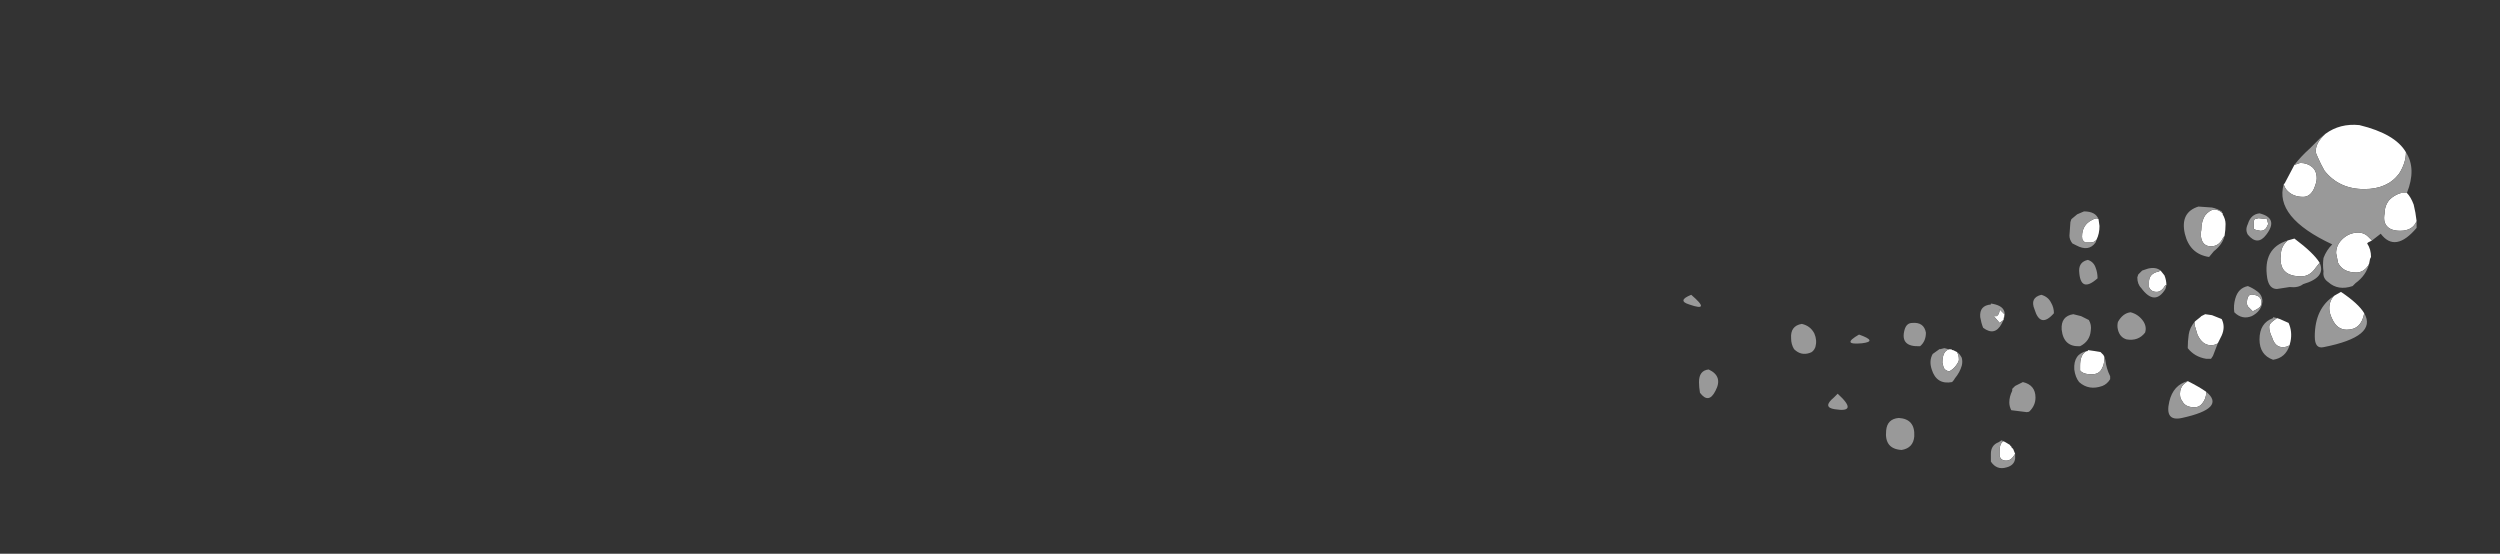 <?xml version="1.0" encoding="UTF-8" standalone="no"?>
<svg xmlns:ffdec="https://www.free-decompiler.com/flash" xmlns:xlink="http://www.w3.org/1999/xlink" ffdec:objectType="frame" height="199.85px" width="902.3px" xmlns="http://www.w3.org/2000/svg">
  <rect width="100%" height="100%" fill="#333333" stroke="none"/>
  <g transform="matrix(1.0, 0.0, 0.0, 1.0, 459.55, 152.25)">
    <use ffdec:characterId="739" height="17.7" transform="matrix(7.0, 0.0, 0.0, 7.0, 148.05, -107.1)" width="37.8" xlink:href="#shape0"/>
  </g>
  <defs>
    <g id="shape0" transform="matrix(1.0, 0.0, 0.0, 1.0, -21.15, 15.3)">
      <path d="M35.0 -3.7 L35.05 -3.7 35.25 -3.6 Q35.35 -3.45 35.35 -3.2 35.35 -3.1 35.2 -2.9 35.05 -2.7 34.85 -2.6 34.6 -2.65 34.55 -2.85 L34.5 -3.05 Q34.5 -3.7 34.9 -3.75 L34.95 -3.75 35.0 -3.7 M42.55 -10.45 L42.6 -10.1 Q42.6 -9.7 42.45 -9.4 42.35 -9.25 42.15 -9.25 L41.85 -9.25 41.75 -9.35 Q41.7 -9.4 41.7 -9.55 41.7 -10.15 42.2 -10.4 42.45 -10.55 42.55 -10.45 M46.05 -7.05 L46.0 -7.05 Q45.8 -6.7 45.55 -6.7 45.25 -6.7 45.15 -6.95 45.15 -7.1 45.15 -7.2 45.15 -7.65 45.65 -7.75 L45.75 -7.8 45.95 -7.55 Q46.05 -7.3 46.05 -7.05 M37.7 -5.55 L37.65 -5.25 37.45 -5.1 37.15 -5.45 37.3 -5.45 Q37.45 -5.55 37.45 -5.8 L37.7 -5.55 M42.85 -3.35 L42.85 -3.25 Q42.85 -2.95 42.7 -2.7 42.55 -2.45 42.2 -2.45 41.75 -2.45 41.6 -2.65 41.6 -2.7 41.6 -2.9 41.6 -3.4 41.85 -3.6 L41.95 -3.65 42.0 -3.65 42.0 -3.7 42.35 -3.65 42.65 -3.6 42.8 -3.45 42.85 -3.35 M54.25 -14.85 Q55.0 -15.4 56.0 -15.3 57.85 -14.85 58.4 -13.9 58.4 -13.35 58.05 -12.8 57.45 -12.0 56.25 -12.0 54.95 -12.0 54.2 -12.95 54.0 -13.3 53.85 -13.65 53.75 -13.85 53.75 -13.95 53.75 -14.4 54.25 -14.85 M58.45 -11.8 Q58.65 -11.6 58.8 -11.2 58.9 -10.8 58.95 -10.35 58.75 -9.85 58.1 -9.85 57.45 -9.85 57.3 -10.3 57.25 -10.5 57.3 -10.75 57.3 -11.15 57.55 -11.45 57.8 -11.7 58.15 -11.8 L58.45 -11.8 M56.65 -9.35 L56.45 -9.25 56.4 -9.2 Q56.6 -8.9 56.6 -8.5 L56.55 -8.4 56.5 -8.15 56.45 -8.05 Q56.2 -7.7 55.85 -7.7 55.15 -7.7 54.9 -8.2 L54.8 -8.7 Q54.8 -9.1 55.1 -9.4 55.4 -9.7 55.8 -9.75 56.2 -9.8 56.45 -9.55 L56.65 -9.35 M52.1 -12.25 L52.15 -12.3 52.65 -13.25 52.95 -13.35 Q53.3 -13.35 53.55 -13.15 53.8 -12.95 53.8 -12.55 53.8 -12.35 53.65 -12.0 53.45 -11.6 53.1 -11.6 52.6 -11.6 52.3 -11.9 52.15 -12.05 52.1 -12.25 M53.95 -8.2 L53.75 -7.95 Q53.45 -7.5 53.0 -7.5 52.2 -7.5 52.0 -8.0 51.9 -8.3 51.95 -8.6 51.95 -9.05 52.3 -9.35 L52.65 -9.45 Q53.65 -8.7 53.95 -8.2 M49.05 -9.6 L48.95 -9.45 Q48.75 -9.05 48.35 -9.05 47.95 -9.05 47.85 -9.45 47.8 -9.65 47.85 -9.9 47.85 -10.35 48.05 -10.65 48.25 -10.9 48.5 -10.95 48.75 -10.95 48.95 -10.75 L48.95 -10.7 Q49.1 -10.45 49.1 -10.2 49.1 -9.9 49.05 -9.6 M51.25 -10.45 Q51.25 -10.35 51.3 -10.2 L51.2 -10.0 Q51.1 -9.85 50.9 -9.85 L50.65 -9.9 50.55 -9.95 Q50.55 -10.0 50.55 -10.2 L50.55 -10.35 50.6 -10.45 50.8 -10.5 51.25 -10.45 M50.9 -5.95 Q50.75 -5.8 50.5 -5.7 L50.25 -5.95 Q50.2 -6.05 50.2 -6.1 50.2 -6.65 50.55 -6.55 50.95 -6.5 50.95 -6.15 50.95 -6.05 50.9 -5.95 M51.75 -5.35 L51.9 -5.3 52.35 -5.1 Q52.55 -4.65 52.45 -4.15 L52.4 -3.95 Q52.25 -3.85 52.05 -3.85 51.65 -3.85 51.5 -4.35 51.35 -4.65 51.35 -4.9 51.35 -5.05 51.55 -5.2 L51.75 -5.35 M47.5 -5.15 L47.55 -5.2 47.8 -5.4 47.85 -5.45 48.05 -5.55 48.4 -5.5 Q48.65 -5.4 48.9 -5.3 49.1 -4.9 48.9 -4.45 L48.7 -4.05 Q48.55 -3.95 48.35 -3.95 47.9 -3.95 47.65 -4.5 L47.5 -5.0 47.5 -5.15 M48.1 -1.55 L48.1 -1.5 Q48.1 -1.2 47.9 -0.95 47.75 -0.75 47.5 -0.75 47.0 -0.75 46.85 -1.1 46.75 -1.2 46.75 -1.45 46.75 -1.75 46.95 -1.95 L47.15 -2.1 Q47.75 -1.8 48.1 -1.55 M54.7 -6.5 L55.05 -6.7 Q55.95 -6.1 56.25 -5.6 56.1 -4.75 55.35 -4.75 54.85 -4.75 54.6 -5.3 54.45 -5.6 54.45 -5.85 54.45 -6.25 54.7 -6.5 M37.75 1.05 L38.0 1.2 38.0 1.25 38.05 1.25 38.05 1.3 38.15 1.4 38.25 1.65 38.15 1.8 Q38.0 2.0 37.8 2.0 37.5 2.0 37.45 1.75 L37.45 1.5 Q37.45 1.1 37.65 1.0 L37.75 1.05" fill="#ffffff" fill-rule="evenodd" stroke="none"/>
      <path d="M22.8 -1.6 Q22.45 -0.9 22.0 -1.5 21.95 -1.8 21.95 -2.05 21.95 -2.65 22.45 -2.7 23.2 -2.35 22.8 -1.6 M21.45 -6.05 Q20.8 -6.25 21.55 -6.55 22.6 -5.65 21.45 -6.05 M27.9 -4.55 Q28.05 -4.2 27.95 -3.85 27.85 -3.6 27.65 -3.55 27.2 -3.4 26.85 -3.75 26.7 -4.0 26.7 -4.3 26.65 -4.95 27.25 -5.05 27.7 -4.95 27.9 -4.55 M35.25 -3.6 Q35.4 -3.5 35.5 -3.3 35.55 -3.1 35.5 -2.9 35.4 -2.55 35.15 -2.25 35.1 -2.15 35.0 -2.05 34.2 -1.9 33.95 -2.7 33.8 -3.15 34.0 -3.5 L34.35 -3.75 34.4 -3.75 34.6 -3.8 35.0 -3.7 34.95 -3.75 34.9 -3.75 Q34.5 -3.7 34.5 -3.05 L34.55 -2.85 Q34.6 -2.65 34.85 -2.6 35.05 -2.7 35.2 -2.9 35.35 -3.1 35.35 -3.2 35.35 -3.45 35.25 -3.6 M33.65 -4.6 Q33.65 -4.15 33.35 -3.9 32.3 -3.85 32.55 -4.75 32.65 -5.1 32.95 -5.1 33.55 -5.15 33.65 -4.6 M30.35 -4.05 Q29.25 -3.95 30.2 -4.5 31.2 -4.15 30.35 -4.05 M28.95 -0.65 Q28.3 -0.75 28.9 -1.25 L29.1 -1.45 Q30.2 -0.45 28.95 -0.65 M42.45 -9.4 L42.4 -9.25 Q42.05 -8.75 41.4 -9.1 L41.2 -9.2 Q41.05 -9.4 41.05 -9.6 L41.1 -10.3 41.15 -10.45 41.45 -10.7 41.8 -10.85 Q42.4 -10.85 42.55 -10.45 42.45 -10.55 42.2 -10.4 41.7 -10.15 41.7 -9.55 41.7 -9.4 41.75 -9.35 L41.85 -9.25 42.15 -9.25 Q42.35 -9.25 42.45 -9.4 M42.4 -7.95 Q42.5 -7.7 42.5 -7.4 41.6 -6.6 41.55 -7.8 41.55 -8.25 42.0 -8.35 42.3 -8.25 42.4 -7.95 M45.75 -7.8 L45.65 -7.75 Q45.15 -7.65 45.15 -7.2 45.15 -7.1 45.15 -6.95 45.25 -6.7 45.55 -6.7 45.8 -6.7 46.0 -7.05 L46.05 -7.05 46.0 -6.85 Q45.45 -5.95 44.75 -6.9 44.55 -7.1 44.55 -7.45 L44.6 -7.6 Q44.7 -7.7 44.8 -7.8 L45.1 -7.9 Q45.5 -8.0 45.75 -7.8 M37.7 -5.55 L37.45 -5.8 Q37.45 -5.55 37.3 -5.45 L37.15 -5.45 37.45 -5.1 37.65 -5.25 37.7 -5.55 M39.25 -5.8 Q39.0 -6.4 39.6 -6.55 39.95 -6.45 40.1 -6.15 40.25 -5.9 40.25 -5.6 39.55 -4.8 39.25 -5.8 M37.0 -6.05 L37.0 -6.1 Q38.05 -5.95 37.55 -5.05 37.2 -4.4 36.6 -4.85 36.5 -5.1 36.45 -5.4 36.4 -6.0 37.0 -6.05 M38.65 -2.05 Q39.3 -1.9 39.3 -1.25 39.3 -0.85 39.0 -0.55 38.95 -0.5 38.85 -0.5 L38.05 -0.6 Q37.95 -0.8 37.95 -1.0 37.95 -1.3 38.1 -1.6 L38.1 -1.7 38.25 -1.85 38.65 -2.05 M43.55 -5.15 Q43.8 -5.6 44.2 -5.65 44.6 -5.55 44.85 -5.2 45.05 -4.9 44.95 -4.6 44.6 -4.15 44.0 -4.25 43.65 -4.35 43.55 -4.75 43.5 -4.95 43.55 -5.15 M41.65 -5.45 L42.05 -5.25 Q42.2 -5.0 42.15 -4.7 42.1 -4.15 41.6 -3.9 40.75 -3.85 40.65 -4.75 40.6 -5.45 41.25 -5.55 L41.65 -5.45 M41.95 -3.65 L41.85 -3.6 Q41.6 -3.4 41.6 -2.9 41.6 -2.7 41.6 -2.65 41.75 -2.45 42.2 -2.45 42.55 -2.45 42.7 -2.7 42.85 -2.95 42.85 -3.25 L42.85 -3.35 42.9 -3.2 Q42.95 -2.75 43.15 -2.35 L43.15 -2.2 Q43.0 -1.95 42.75 -1.85 42.05 -1.6 41.55 -2.05 41.35 -2.3 41.3 -2.7 41.25 -3.5 41.95 -3.65 M58.4 -13.9 Q58.95 -13.05 58.45 -11.8 L58.15 -11.8 Q57.8 -11.7 57.55 -11.45 57.3 -11.15 57.3 -10.75 57.25 -10.5 57.3 -10.3 57.45 -9.85 58.1 -9.85 58.75 -9.85 58.95 -10.35 L58.95 -10.0 Q57.85 -8.7 57.1 -9.7 L56.65 -9.35 56.45 -9.55 Q56.2 -9.8 55.8 -9.75 55.4 -9.7 55.1 -9.4 54.8 -9.1 54.8 -8.7 L54.9 -8.2 Q55.15 -7.7 55.85 -7.7 56.2 -7.7 56.45 -8.05 L56.5 -8.15 Q56.35 -7.55 55.8 -7.15 L55.65 -7.0 Q54.9 -6.75 54.4 -7.2 54.1 -7.4 54.15 -7.75 54.1 -8.1 54.15 -8.45 54.3 -8.85 54.6 -9.15 51.6 -10.55 52.1 -12.25 52.15 -12.05 52.3 -11.9 52.6 -11.6 53.1 -11.6 53.45 -11.6 53.65 -12.0 53.8 -12.35 53.8 -12.55 53.8 -12.95 53.55 -13.15 53.3 -13.35 52.95 -13.35 L52.65 -13.25 Q53.0 -13.7 53.45 -14.1 53.7 -14.35 54.0 -14.65 L54.25 -14.85 Q53.75 -14.4 53.75 -13.95 53.75 -13.85 53.85 -13.65 54.0 -13.3 54.2 -12.95 54.95 -12.0 56.25 -12.0 57.45 -12.0 58.05 -12.8 58.4 -13.35 58.4 -13.9 M52.3 -9.35 Q51.95 -9.05 51.95 -8.6 51.9 -8.3 52.0 -8.0 52.2 -7.5 53.0 -7.5 53.45 -7.5 53.75 -7.95 L53.95 -8.2 Q54.3 -7.45 53.1 -7.1 52.85 -6.9 52.4 -6.95 L51.75 -6.85 Q51.35 -6.85 51.25 -7.4 51.0 -8.95 52.3 -9.35 M48.95 -10.7 L48.95 -10.75 Q48.75 -10.95 48.5 -10.95 48.25 -10.9 48.05 -10.65 47.85 -10.35 47.85 -9.9 47.8 -9.65 47.85 -9.45 47.95 -9.05 48.35 -9.05 48.75 -9.05 48.95 -9.45 L49.05 -9.6 Q48.95 -9.15 48.5 -8.8 L48.25 -8.5 Q47.25 -8.65 47.0 -9.7 46.75 -10.8 47.7 -11.1 L48.4 -11.05 Q48.65 -11.0 48.9 -10.85 L48.95 -10.7 M51.25 -10.45 L50.8 -10.5 50.6 -10.45 50.55 -10.35 50.55 -10.2 Q50.55 -10.0 50.55 -9.95 L50.65 -9.9 50.9 -9.85 Q51.1 -9.85 51.2 -10.0 L51.3 -10.2 Q51.25 -10.35 51.25 -10.45 M50.25 -10.2 Q50.4 -10.7 50.85 -10.75 51.85 -10.5 51.2 -9.65 50.75 -9.05 50.25 -9.65 50.1 -9.9 50.25 -10.2 M50.9 -5.95 Q50.95 -6.05 50.95 -6.15 50.95 -6.5 50.55 -6.55 50.2 -6.65 50.2 -6.1 50.2 -6.05 50.25 -5.95 L50.5 -5.7 Q50.75 -5.8 50.9 -5.95 M52.4 -3.95 Q52.2 -3.3 51.55 -3.2 50.85 -3.45 50.85 -4.25 50.85 -5.1 51.55 -5.35 L51.55 -5.4 51.75 -5.35 51.55 -5.2 Q51.35 -5.05 51.35 -4.9 51.35 -4.65 51.5 -4.35 51.65 -3.85 52.05 -3.85 52.25 -3.85 52.4 -3.95 M51.0 -6.2 Q50.95 -5.7 50.45 -5.45 49.95 -5.25 49.55 -5.65 49.5 -6.0 49.6 -6.35 49.75 -6.9 50.25 -7.0 50.5 -6.9 50.7 -6.75 51.0 -6.55 51.0 -6.2 M48.7 -4.05 L48.45 -3.4 48.35 -3.25 48.1 -3.25 Q47.5 -3.35 47.15 -3.8 47.15 -4.15 47.2 -4.5 47.25 -4.85 47.5 -5.15 L47.5 -5.0 47.65 -4.5 Q47.9 -3.95 48.35 -3.95 48.55 -3.95 48.7 -4.05 M48.1 -1.55 Q49.15 -0.7 46.85 -0.2 45.95 0.0 46.2 -1.05 46.4 -1.9 47.15 -2.1 L46.95 -1.95 Q46.75 -1.75 46.75 -1.45 46.75 -1.2 46.85 -1.1 47.0 -0.75 47.5 -0.75 47.75 -0.75 47.9 -0.95 48.1 -1.2 48.1 -1.5 L48.1 -1.55 M56.25 -5.6 Q56.95 -4.4 54.15 -3.85 53.7 -3.75 53.7 -4.4 53.7 -5.85 54.7 -6.5 54.45 -6.25 54.45 -5.85 54.45 -5.6 54.6 -5.3 54.85 -4.75 55.35 -4.75 56.1 -4.75 56.25 -5.6 M38.25 1.65 L38.25 1.9 Q38.2 2.25 37.8 2.35 37.3 2.5 37.0 2.05 L37.0 1.65 Q37.0 1.2 37.4 1.05 L37.55 0.95 37.75 1.05 37.65 1.0 Q37.45 1.1 37.45 1.5 L37.45 1.75 Q37.5 2.0 37.8 2.0 38.0 2.0 38.15 1.8 L38.25 1.65 M32.4 1.45 Q31.5 1.4 31.6 0.45 31.65 -0.15 32.25 -0.2 33.1 -0.15 33.05 0.75 33.0 1.35 32.4 1.45" fill="#999999" fill-rule="evenodd" stroke="none"/>
    </g>
  </defs>
</svg>
